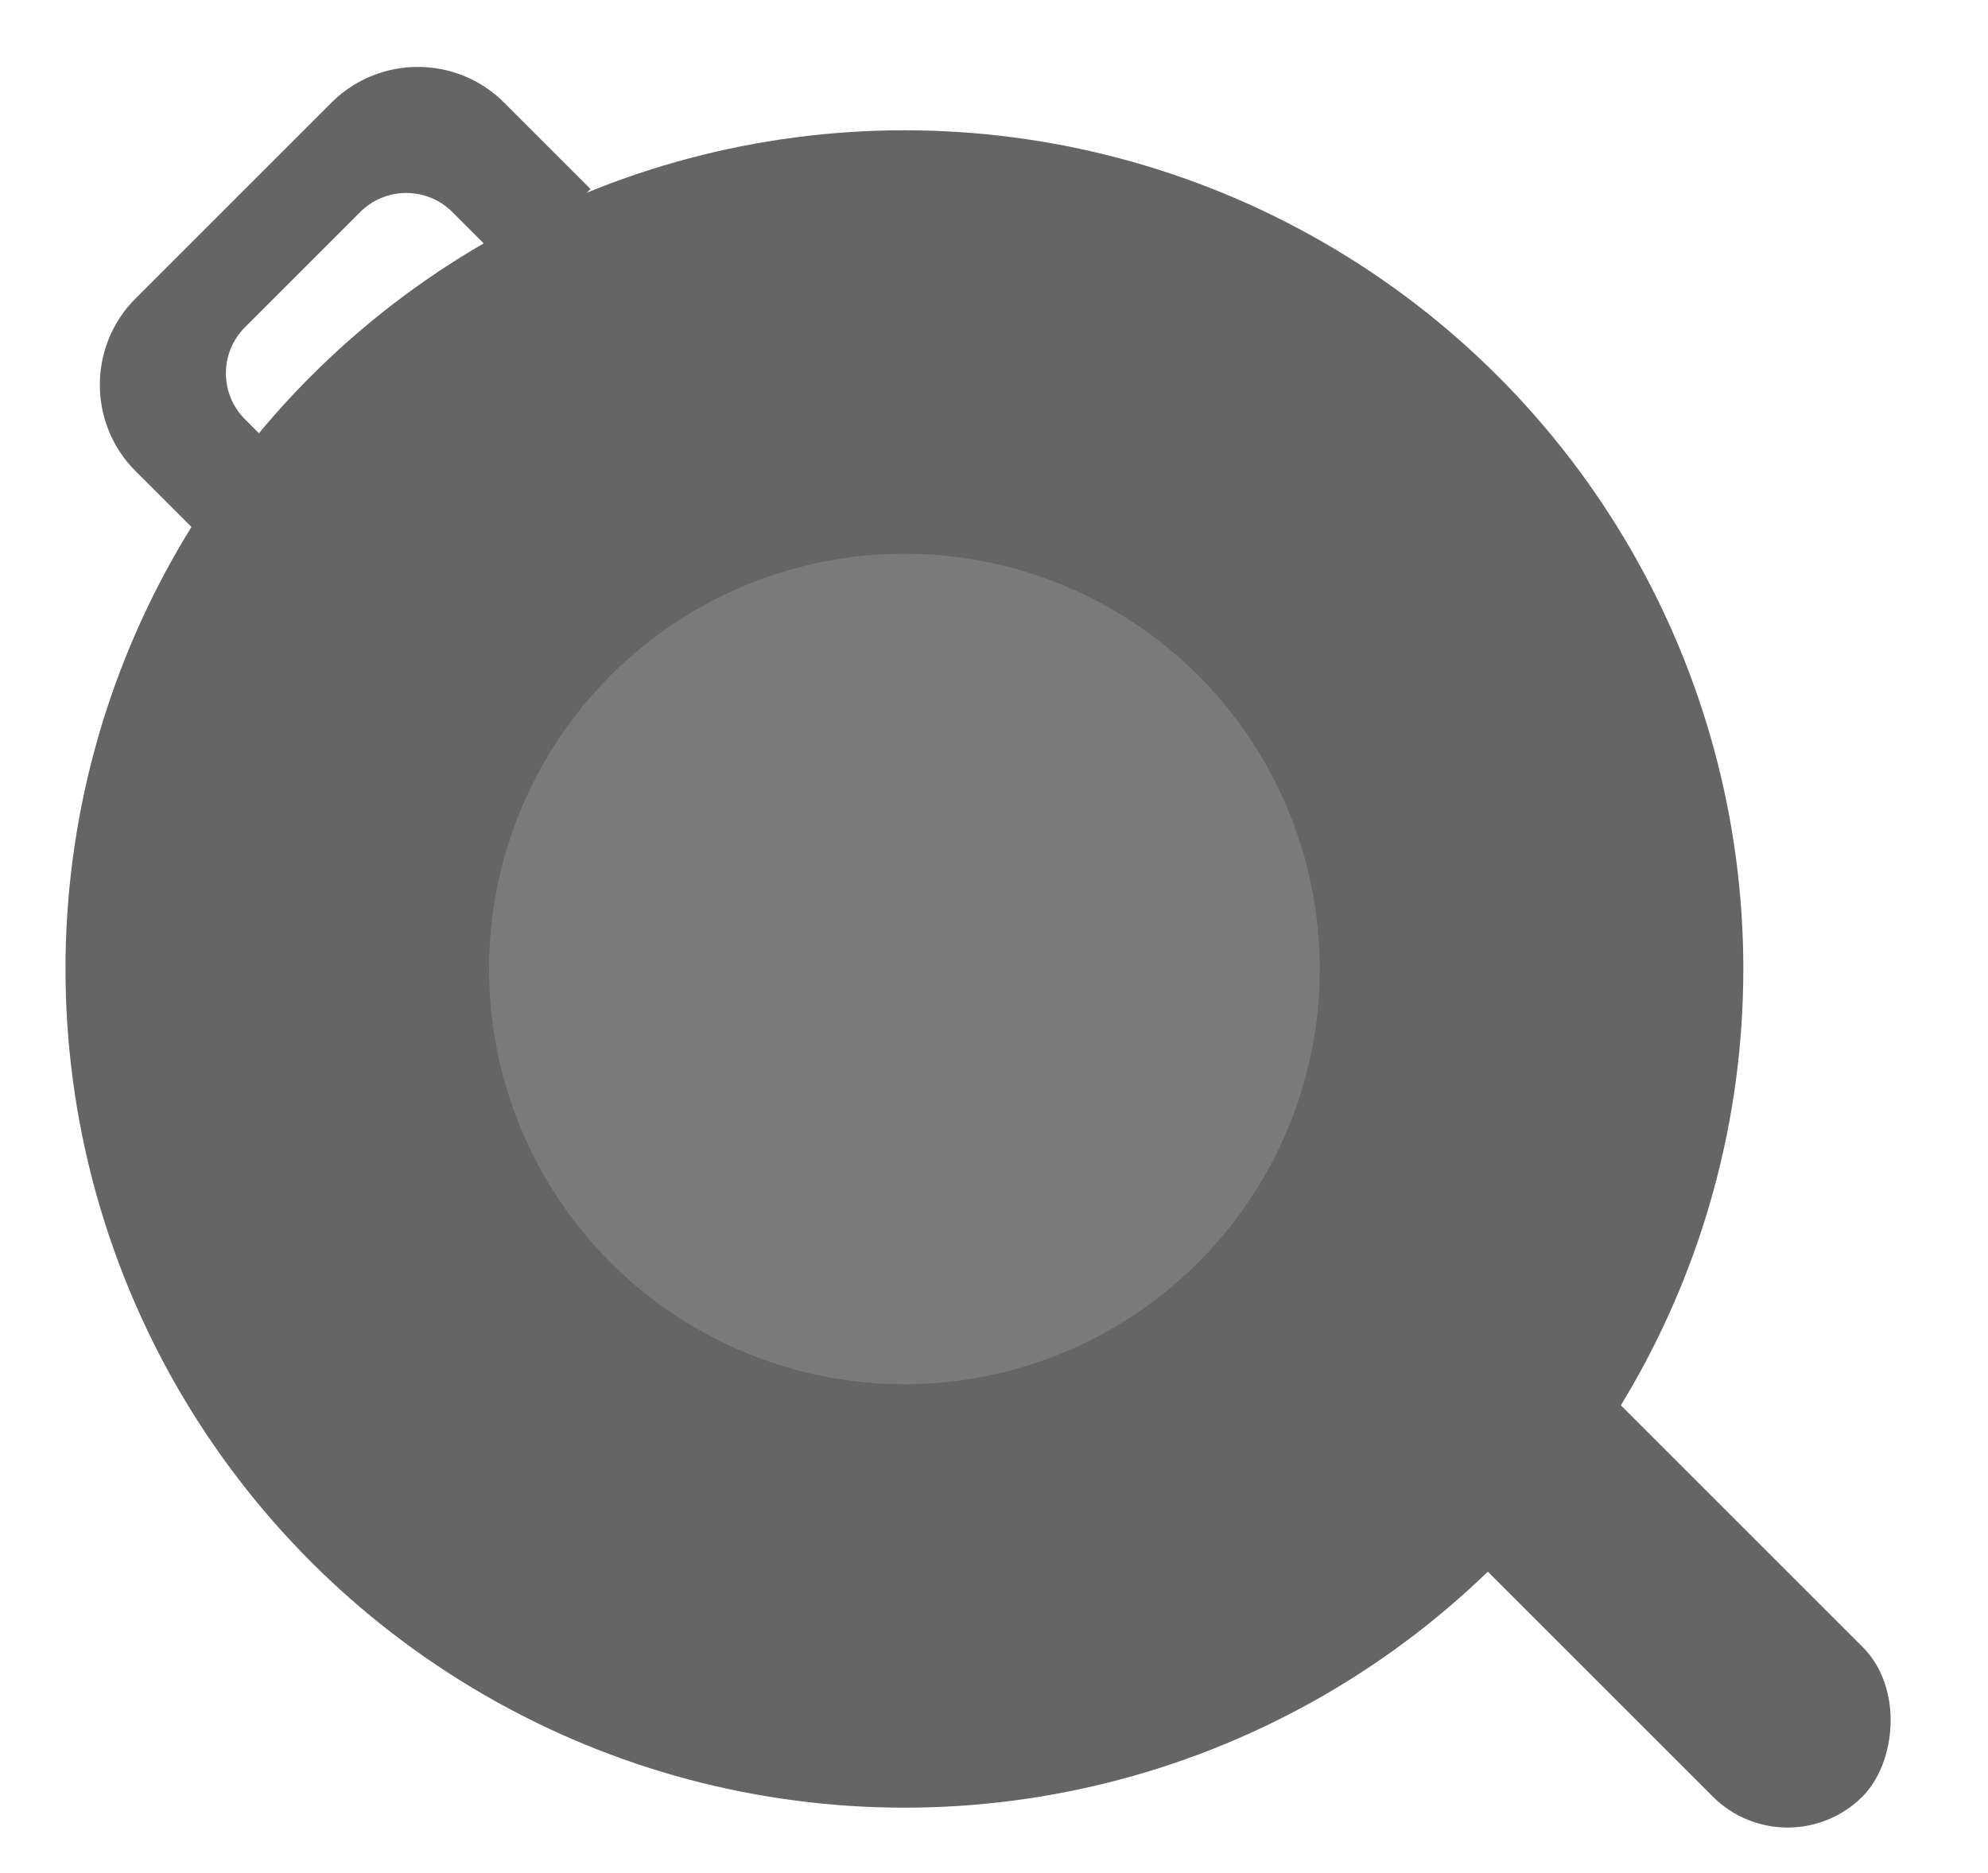 
<svg width="104px" height="98px" viewBox="676 289 116 115" version="1.1" xmlns="http://www.w3.org/2000/svg" xmlns:xlink="http://www.w3.org/1999/xlink">
    <!-- Generator: Sketch 40.1 (33804) - http://www.bohemiancoding.com/sketch -->
    <desc>Created with Sketch.</desc>
    <defs></defs>
    <g id="Group" stroke="none" stroke-width="1" fill="none" fill-rule="evenodd" transform="translate(676, 290)">
        <rect id="Rectangle-8" fill="#656565" transform="translate(90.456, 88.456) rotate(45) translate(-90.456, -88.456) " x="60.956" y="81.956" width="59" height="13" rx="6.5"></rect>
        <path d="M25.492,24.117 L32.617,24.117 L32.617,16.617 C32.617,12.483 29.258,9.117 25.114,9.117 L8.12,9.117 C3.981,9.117 0.617,12.475 0.617,16.617 L0.617,24.117 L7.743,24.117 C7.661,23.798 7.617,23.465 7.617,23.121 L7.617,19.113 C7.617,16.906 9.409,15.117 11.612,15.117 L21.622,15.117 C23.828,15.117 25.617,16.914 25.617,19.113 L25.617,23.121 C25.617,23.465 25.574,23.799 25.492,24.117 Z" id="Combined-Shape" fill="#656565" transform="translate(16.617, 16.617) rotate(-45) translate(-16.617, -16.617) "></path>
        <ellipse id="Oval-3" fill="#656565" cx="52.5" cy="58.5" rx="51.5" ry="51.5"></ellipse>
        <ellipse id="Oval-4" fill="#7A7A7A" cx="52.5" cy="58.5" rx="25.5" ry="25.5"></ellipse>
    </g>
</svg>